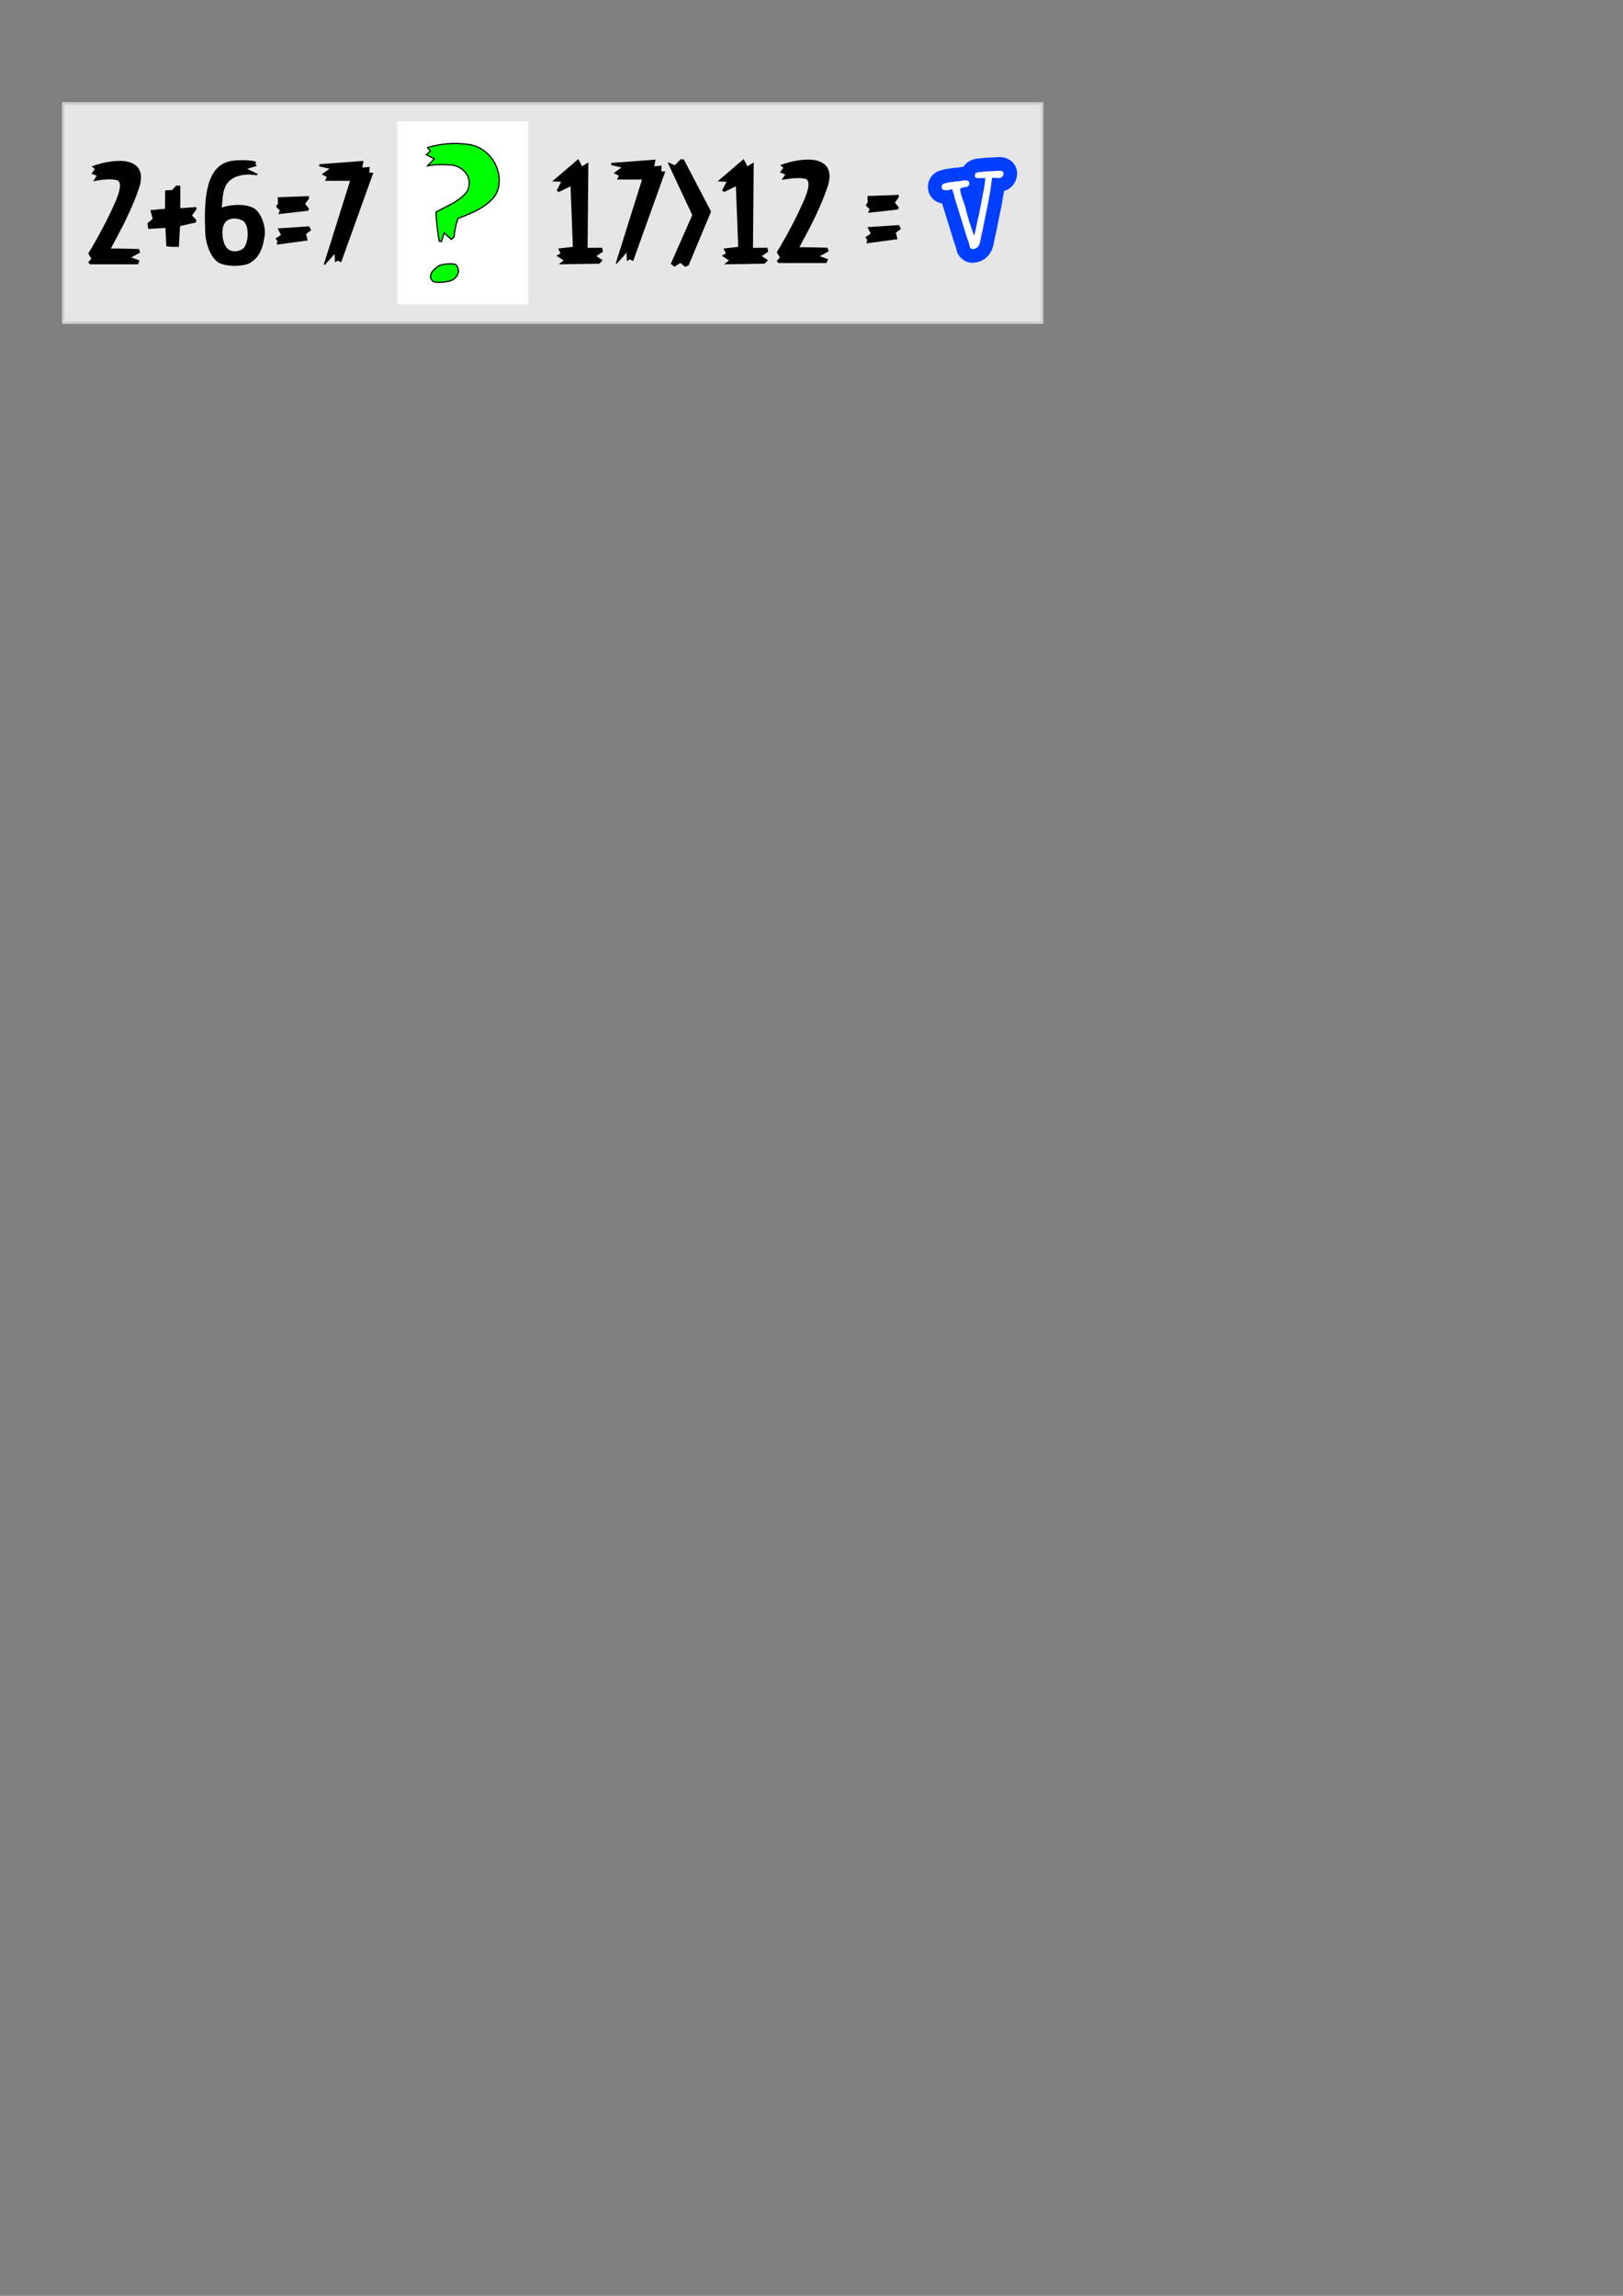 <?xml version="1.0" encoding="UTF-8" standalone="no"?>
<!-- Created with Inkscape (http://www.inkscape.org/) -->

<svg
   xmlns:dc="http://purl.org/dc/elements/1.1/"
   xmlns:cc="http://creativecommons.org/ns#"
   xmlns:rdf="http://www.w3.org/1999/02/22-rdf-syntax-ns#"
   xmlns:svg="http://www.w3.org/2000/svg"
   xmlns="http://www.w3.org/2000/svg"
   xmlns:sodipodi="http://sodipodi.sourceforge.net/DTD/sodipodi-0.dtd"
   xmlns:inkscape="http://www.inkscape.org/namespaces/inkscape"
   width="210mm"
   height="297mm"
   viewBox="0 0 210 297"
   version="1.1"
   id="svg8"
   sodipodi:docname="01.svg"
   inkscape:version="0.92.1 r15371">
  <rect x="0" y="0" width="210" height="297" fill="#808080" stroke="none"/>
  <defs
     id="defs2" />
  <sodipodi:namedview
     id="base"
     pagecolor="#ffffff"
     bordercolor="#666666"
     borderopacity="1.0"
     inkscape:pageopacity="0.0"
     inkscape:pageshadow="2"
     inkscape:zoom="0.35"
     inkscape:cx="-192.51128"
     inkscape:cy="979.4742"
     inkscape:document-units="mm"
     inkscape:current-layer="layer1"
     showgrid="false"
     inkscape:window-width="1269"
     inkscape:window-height="704"
     inkscape:window-x="0"
     inkscape:window-y="27"
     inkscape:window-maximized="1" />
  <g
     inkscape:label="Camada 1"
     inkscape:groupmode="layer"
     id="layer1">
    <path
       style="opacity:1;fill:#e6e6e6;fill-opacity:1;stroke:#cccccc;stroke-width:0.325;stroke-linecap:round;stroke-linejoin:round;stroke-miterlimit:4;stroke-dasharray:none;stroke-dashoffset:0;stroke-opacity:1"
       d="M 8.169,13.371 H 134.844 V 41.74 H 8.169 Z"
       id="rect10" />
    <g
       id="g50"
       transform="translate(6.709,-24.807)">
      <g
         aria-label="2+6=7"
         style="font-style:normal;font-variant:normal;font-weight:normal;font-stretch:normal;font-size:16.776px;line-height:1.25;font-family:'URW Gothic L';-inkscape-font-specification:'URW Gothic L';letter-spacing:0px;word-spacing:0px;fill:#000000;fill-opacity:1;stroke:none;stroke-width:0.419"
         id="text14">
        <path
           d="m 4.7,58.747 0.418,-0.467 Q 4.987,58.043 4.864,57.863 4.749,57.674 4.716,57.592 4.88,57.322 5.2,56.79 5.519,56.249 5.904,55.553 6.289,54.856 6.707,54.054 q 0.426,-0.803 0.811,-1.614 0.319,-0.672 0.606,-1.302 0.287,-0.639 0.459,-1.171 0.18,-0.541 0.221,-0.967 0.041,-0.434 -0.115,-0.688 -0.115,-0.188 -0.475,-0.246 -0.36,-0.066 -0.844,-0.057 -0.475,0.008 -1.024,0.082 -0.541,0.074 -1.008,0.156 L 5.806,47.542 5.118,47.271 5.568,46.69 q -0.066,-0.049 -0.131,-0.123 -0.066,-0.049 -0.139,-0.106 -0.066,-0.057 -0.147,-0.123 0.516,-0.205 1.18,-0.377 0.663,-0.18 1.36,-0.27 0.696,-0.09 1.36,-0.066 0.663,0.025 1.204,0.238 0.958,0.385 1.188,1.229 0.238,0.836 -0.147,1.999 -0.336,1.008 -0.721,1.925 -0.385,0.909 -0.827,1.843 -0.434,0.942 -0.958,1.925 -0.516,0.983 -1.155,2.171 0.5,0 1.04,0.008 0.541,0.008 1.032,0.016 0.5,0.008 0.901,0.025 0.401,0.016 0.655,0.016 l 0.164,0.459 -1.155,0.631 1.073,0.393 -0.205,0.5 H 4.954 Z"
           style="font-style:normal;font-variant:normal;font-weight:normal;font-stretch:normal;font-family:AngryBirds;-inkscape-font-specification:AngryBirds;stroke-width:0.419"
           id="path90" />
        <path
           d="m 12.375,53.685 0.672,-0.573 -0.303,-1.122 1.9,-0.172 0.016,-2.375 0.901,-0.057 0.541,-0.582 0.516,0.033 v 2.9 l 2.064,-0.147 0.033,0.287 -0.582,0.803 0.565,0.59 -0.049,0.311 -2.064,0.475 -0.147,2.687 h -0.909 l -0.721,-0.074 -0.115,-2.375 -2.22,0.131 z"
           style="font-style:normal;font-variant:normal;font-weight:normal;font-stretch:normal;font-family:AngryBirds;-inkscape-font-specification:AngryBirds;stroke-width:0.419"
           id="path92" />
        <path
           d="m 19.837,54.57 q -0.016,-0.532 -0.033,-1.212 -0.016,-0.68 0.016,-1.433 0.033,-0.721 0.106,-1.474 0.082,-0.762 0.262,-1.466 0.164,-0.704 0.442,-1.294 0.279,-0.598 0.68,-1.04 0.41,-0.451 0.95,-0.721 0.549,-0.279 1.27,-0.344 0.852,-0.082 1.597,-0.049 0.754,0.033 1.319,0.197 l -0.131,0.238 0.213,0.287 -1.253,0.401 1.376,0.655 -0.123,0.164 q -0.369,-0.049 -0.737,-0.074 -0.369,-0.025 -0.737,0.008 -0.5,0.033 -0.999,0.188 -0.491,0.147 -0.958,0.5 -0.303,0.238 -0.5,0.557 -0.188,0.311 -0.319,0.745 -0.123,0.426 -0.18,0.991 -0.057,0.557 -0.115,1.261 0.754,-0.238 1.433,-0.303 0.68,-0.066 1.253,-0.016 0.573,0.049 0.999,0.205 0.426,0.147 0.663,0.336 0.27,0.205 0.516,0.59 0.254,0.377 0.426,0.868 0.18,0.483 0.254,1.024 0.082,0.532 -0.008,1.04 -0.082,0.573 -0.213,1.057 -0.123,0.483 -0.328,0.901 -0.197,0.418 -0.516,0.786 -0.319,0.36 -0.786,0.655 -0.303,0.205 -0.893,0.303 -0.582,0.106 -1.229,0.098 -0.647,-0.008 -1.245,-0.147 -0.59,-0.131 -0.926,-0.401 -0.238,-0.188 -0.5,-0.532 -0.254,-0.344 -0.483,-0.852 -0.229,-0.508 -0.393,-1.18 -0.156,-0.672 -0.172,-1.515 z m 2.253,-0.066 q -0.049,0.434 0,0.868 0.049,0.426 0.172,0.811 0.131,0.385 0.328,0.639 0.221,0.287 0.549,0.401 0.328,0.115 0.663,0.09 0.336,-0.025 0.614,-0.147 0.287,-0.131 0.442,-0.311 0.205,-0.27 0.328,-0.68 0.123,-0.41 0.147,-0.86 0.025,-0.459 -0.049,-0.901 -0.074,-0.442 -0.279,-0.762 -0.147,-0.254 -0.516,-0.401 -0.369,-0.156 -0.795,-0.172 -0.418,-0.016 -0.795,0.139 -0.377,0.147 -0.565,0.5 -0.188,0.352 -0.246,0.786 z"
           style="font-style:normal;font-variant:normal;font-weight:normal;font-stretch:normal;font-family:AngryBirds;-inkscape-font-specification:AngryBirds;stroke-width:0.419"
           id="path94" />
        <path
           d="m 28.946,55.659 0.704,-0.467 -0.434,-0.836 4.079,-0.27 0.254,0.5 -0.655,0.491 0.213,0.836 -4.006,0.541 0.082,-0.459 z m 0.057,-4.12 0.262,-0.426 -0.049,-0.786 4.046,-0.147 0.016,0.303 -0.508,0.704 0.508,0.614 -0.106,0.27 -3.874,0.434 0.205,-0.467 z"
           style="font-style:normal;font-variant:normal;font-weight:normal;font-stretch:normal;font-family:AngryBirds;-inkscape-font-specification:AngryBirds;stroke-width:0.419"
           id="path96" />
        <path
           d="m 34.582,46.321 0.033,-0.27 5.717,-0.434 -0.164,0.868 0.958,-0.082 -0.057,0.721 0.524,0.033 -4.161,11.591 -0.434,-0.229 -0.369,0.229 -0.049,-1.089 -1.261,1.425 -0.131,-0.066 L 38.587,48.197 h -3.252 l 0.254,-0.483 -0.672,-0.352 1.008,-0.721 z"
           style="font-style:normal;font-variant:normal;font-weight:normal;font-stretch:normal;font-family:AngryBirds;-inkscape-font-specification:AngryBirds;stroke-width:0.419"
           id="path98" />
      </g>
      <g
         aria-label="17&gt;12 = "
         style="font-style:normal;font-variant:normal;font-weight:normal;font-stretch:normal;font-size:16.776px;line-height:1.25;font-family:'URW Gothic L';-inkscape-font-specification:'URW Gothic L';letter-spacing:0px;word-spacing:0px;fill:#000000;fill-opacity:1;stroke:none;stroke-width:0.419"
         id="text14-7">
        <path
           d="m 64.743,48.27 3.375,-2.883 0.483,0.934 0.819,-0.5 -0.098,11.05 1.876,-0.016 0.106,0.508 -0.844,0.582 0.811,0.524 -0.442,0.451 -5.234,0.082 0.623,-0.516 -0.926,-0.59 0.524,-0.319 -0.303,-0.614 1.9,-0.221 -0.303,-7.831 -1.515,0.737 -0.279,-0.188 0.582,-1.139 z"
           style="font-style:normal;font-variant:normal;font-weight:normal;font-stretch:normal;font-family:AngryBirds;-inkscape-font-specification:AngryBirds;stroke-width:0.419"
           id="path101" />
        <path
           d="m 72.361,46.157 0.033,-0.27 5.717,-0.434 -0.164,0.868 0.958,-0.082 -0.057,0.721 0.524,0.033 -4.161,11.591 -0.434,-0.229 -0.369,0.229 -0.049,-1.089 -1.261,1.425 -0.131,-0.066 3.399,-10.821 h -3.252 l 0.254,-0.483 -0.672,-0.352 1.008,-0.721 z"
           style="font-style:normal;font-variant:normal;font-weight:normal;font-stretch:normal;font-family:AngryBirds;-inkscape-font-specification:AngryBirds;stroke-width:0.419"
           id="path103" />
        <path
           d="m 79.708,45.887 0.074,-0.066 0.819,0.369 0.754,-0.786 0.418,0.033 3.522,6.741 -2.9,6.946 -0.434,0.213 -0.639,-0.516 -0.77,0.5 -0.385,-0.336 -0.123,0.041 2.818,-6.397 z"
           style="font-style:normal;font-variant:normal;font-weight:normal;font-stretch:normal;font-family:AngryBirds;-inkscape-font-specification:AngryBirds;stroke-width:0.419"
           id="path105" />
        <path
           d="m 86.138,48.27 3.375,-2.883 0.483,0.934 0.819,-0.5 -0.098,11.05 1.876,-0.016 0.106,0.508 -0.844,0.582 0.811,0.524 -0.442,0.451 -5.234,0.082 0.623,-0.516 -0.926,-0.59 0.524,-0.319 -0.303,-0.614 1.9,-0.221 -0.303,-7.831 -1.515,0.737 -0.279,-0.188 0.582,-1.139 z"
           style="font-style:normal;font-variant:normal;font-weight:normal;font-stretch:normal;font-family:AngryBirds;-inkscape-font-specification:AngryBirds;stroke-width:0.419"
           id="path107" />
        <path
           d="m 93.789,58.583 0.418,-0.467 q -0.131,-0.238 -0.254,-0.418 -0.115,-0.188 -0.147,-0.27 0.164,-0.27 0.483,-0.803 0.319,-0.541 0.704,-1.237 0.385,-0.696 0.803,-1.499 0.426,-0.803 0.811,-1.614 0.319,-0.672 0.606,-1.302 0.287,-0.639 0.459,-1.171 0.18,-0.541 0.221,-0.967 0.041,-0.434 -0.115,-0.688 -0.115,-0.188 -0.475,-0.246 -0.36,-0.066 -0.844,-0.057 -0.475,0.008 -1.024,0.082 -0.541,0.074 -1.008,0.156 l 0.467,-0.704 -0.688,-0.27 0.451,-0.582 q -0.066,-0.049 -0.131,-0.123 -0.066,-0.049 -0.139,-0.106 -0.066,-0.057 -0.147,-0.123 0.516,-0.205 1.18,-0.377 0.663,-0.18 1.36,-0.27 0.696,-0.09 1.36,-0.066 0.663,0.025 1.204,0.238 0.958,0.385 1.188,1.229 0.238,0.836 -0.147,1.999 -0.336,1.008 -0.721,1.925 -0.385,0.909 -0.827,1.843 -0.434,0.942 -0.958,1.925 -0.516,0.983 -1.155,2.171 0.5,0 1.04,0.008 0.541,0.008 1.032,0.016 0.5,0.008 0.901,0.025 0.401,0.016 0.655,0.016 l 0.164,0.459 -1.155,0.631 1.073,0.393 -0.205,0.5 h -6.184 z"
           style="font-style:normal;font-variant:normal;font-weight:normal;font-stretch:normal;font-family:AngryBirds;-inkscape-font-specification:AngryBirds;stroke-width:0.419"
           id="path109" />
        <path
           d="m 105.257,55.495 0.704,-0.467 -0.434,-0.836 4.079,-0.27 0.254,0.5 -0.655,0.491 0.213,0.836 -4.006,0.541 0.082,-0.459 z m 0.057,-4.12 0.262,-0.426 -0.049,-0.786 4.046,-0.147 0.016,0.303 -0.508,0.704 0.508,0.614 -0.106,0.27 -3.874,0.434 0.205,-0.467 z"
           style="font-style:normal;font-variant:normal;font-weight:normal;font-stretch:normal;font-family:AngryBirds;-inkscape-font-specification:AngryBirds;stroke-width:0.419"
           id="path111" />
      </g>
      <g
         transform="matrix(1.585,0,0,1.585,-13.782,-144.236)"
         id="g18">
        <path
           style="opacity:1;fill:#ffffff;fill-opacity:1;stroke:#ffffff;stroke-width:0.1;stroke-linecap:round;stroke-linejoin:round;stroke-miterlimit:4;stroke-dasharray:none;stroke-dashoffset:0;stroke-opacity:1"
           d="m 36.947,116.611 h 10.583 v 14.836 H 36.947 Z"
           id="rect847" />
        <g
           aria-label="?"
           style="font-style:normal;font-variant:normal;font-weight:normal;font-stretch:normal;font-size:13.903px;line-height:1.25;font-family:'URW Gothic L';-inkscape-font-specification:'URW Gothic L';letter-spacing:0px;word-spacing:0px;fill:#00ff00;fill-opacity:1;stroke:#000000;stroke-width:0.1;stroke-miterlimit:4;stroke-dasharray:none"
           id="text40">
          <path
             d="m 39.262,119.278 0.333,-0.292 q -0.027,-0.041 -0.068,-0.095 -0.027,-0.041 -0.081,-0.088 -0.048,-0.054 -0.075,-0.109 0.808,-0.238 1.609,-0.305 0.801,-0.068 1.65,0.041 0.679,0.082 1.208,0.434 0.53,0.346 0.862,0.849 0.333,0.496 0.455,1.093 0.129,0.597 -0.014,1.195 -0.109,0.448 -0.407,0.801 -0.299,0.353 -0.74,0.652 -0.434,0.299 -0.984,0.55 -0.55,0.251 -1.161,0.475 -0.081,0.238 -0.143,0.462 -0.054,0.217 -0.095,0.428 -0.041,0.197 -0.054,0.367 -0.014,0.163 -0.041,0.272 l -0.21,0.183 -0.584,-0.53 -0.224,0.706 -0.177,-0.027 q -0.027,-0.17 -0.075,-0.448 -0.041,-0.285 -0.081,-0.611 -0.041,-0.333 -0.075,-0.679 -0.034,-0.346 -0.034,-0.652 0.251,-0.136 0.597,-0.305 0.346,-0.17 0.706,-0.36 0.489,-0.278 0.862,-0.597 0.373,-0.319 0.475,-0.645 0.122,-0.401 0.041,-0.74 -0.081,-0.339 -0.292,-0.591 -0.21,-0.251 -0.523,-0.407 -0.312,-0.163 -0.645,-0.19 -0.401,-0.027 -0.889,-0.027 -0.489,0 -1.018,0.095 l 0.543,-0.57 z m 0.57,10.346 q -0.143,-0.102 -0.197,-0.244 -0.054,-0.149 0,-0.319 0.054,-0.177 0.224,-0.36 0.17,-0.19 0.475,-0.373 0.095,-0.054 0.285,-0.088 0.197,-0.034 0.414,-0.048 0.217,-0.014 0.394,0 0.183,0.014 0.238,0.054 0.068,0.041 0.136,0.183 0.075,0.136 0.081,0.312 0.007,0.17 -0.081,0.36 -0.081,0.183 -0.326,0.353 -0.156,0.109 -0.414,0.156 -0.258,0.054 -0.509,0.075 -0.244,0.02 -0.455,0 -0.21,-0.02 -0.265,-0.061 z"
             style="font-style:normal;font-variant:normal;font-weight:normal;font-stretch:normal;font-family:AngryBirds;-inkscape-font-specification:AngryBirds;fill:#00ff00;stroke:#000000;stroke-width:0.1;stroke-miterlimit:4;stroke-dasharray:none"
             id="path115" />
        </g>
      </g>
      <g
         id="ID0.1613758858293295"
         transform="matrix(0.668,0,0,0.668,113.194,45.122)">
        <g
           id="ID0.04199532698839903">
          <g
             id="ID0.4123793593607843">
            <path
               transform="matrix(0.24,0,0,0.24,0.25,0)"
               d="m 71.96,13.2 c 0,1.65 -0.3,3.3 -0.88,4.93 -1.58,4.67 -5.11,7.97 -9.67,9.25 -0.32,2.11 -0.91,5.63 -2.03,11.87 -0.03,0.14 -0.05,0.28 -0.08,0.42 -0.96,4.34 -2.33,10.95 -4.05,19.65 -0.33,1.97 -0.75,3.88 -1.26,5.67 -0.4,2.16 -0.83,4.3 -1.28,6.39 -0.03,0.15 -0.07,0.31 -0.11,0.46 -1.54,5.89 -5.22,10.23 -10.36,12.22 -0.06,0.02 -0.11,0.04 -0.16,0.06 -2.28,0.84 -4.22,1.23 -6.13,1.23 -2.62,0 -5.07,-0.76 -7.11,-2.21 C 27.15,81.97 25.28,80.43 24.03,77.95 23.54,76.97 23.2,75.92 23.02,74.83 23,74.74 22.91,74.22 22.6,72.96 22.31,72.13 21.61,70.14 20.5,67 20.43,66.79 20.36,66.57 20.3,66.36 19.96,65.18 19.43,63.39 18.71,60.99 17.94,58.65 17.2,56.24 16.49,53.82 15.35,50.27 13.68,44.92 11.41,37.52 10,37.24 8.62,36.8 7.3,36.18 6.48,35.79 5.71,35.31 5,34.73 1.82,32.13 0,28.29 0,24.19 0,18.1 3.67,12.93 9.36,11.03 9.43,11.01 9.49,10.99 9.56,10.97 12.8,9.96 15.62,9.37 18.15,9.2 18.89,9.04 19.73,8.89 20.7,8.74 21.55,8.61 22.42,8.59 23.27,8.66 23.41,8.65 23.77,8.61 24.41,8.48 26.2,8.12 27.54,7.91 28.65,7.81 28.88,7.44 29.13,7.08 29.4,6.74 31.15,4.54 34.46,1.8 40.27,1.19 40.36,1.18 40.45,1.17 40.53,1.16 41.9,1.05 44.01,0.85 46.86,0.57 47.05,0.55 47.25,0.54 47.45,0.53 48.73,0.47 50.45,0.41 52.62,0.36 54.32,0.22 55.41,0.13 55.89,0.08 56.34,0.03 56.8,0 57.26,0 c 9.65,0 14.7,6.64 14.7,13.2 z"
               id="ID0.6994774197228253"
               inkscape:connector-curvature="0"
               style="fill:#003fff" />
          </g>
        </g>
        <g
           id="ID0.1456912192516029">
          <path
             transform="matrix(0.24,0,0,0.24,0.25,0)"
             d="m 60.693,14.517 c -0.527,1.643 -1.759,2.463 -3.694,2.463 -0.411,0 -1.231,-0.058 -2.463,-0.176 -0.998,-0.116 -1.759,-0.146 -2.287,-0.088 -0.118,0.06 -0.294,0.176 -0.527,0.352 -0.176,0.88 -0.471,3.05 -0.88,6.51 -0.235,1.994 -0.998,6.567 -2.287,13.722 -0.998,4.516 -2.375,11.201 -4.134,20.055 -0.294,1.818 -0.675,3.519 -1.144,5.102 -0.411,2.229 -0.851,4.429 -1.319,6.598 -0.646,2.463 -1.877,4.046 -3.694,4.75 -1.583,0.585 -2.61,0.703 -3.079,0.352 -0.763,-0.527 -1.202,-0.91 -1.319,-1.144 -0.118,-0.703 -0.352,-1.759 -0.703,-3.166 -0.118,-0.353 -0.88,-2.521 -2.287,-6.51 -0.352,-1.231 -0.91,-3.107 -1.671,-5.63 -0.764,-2.345 -1.496,-4.719 -2.199,-7.124 -1.174,-3.636 -2.962,-9.382 -5.366,-17.24 -0.41,-2.053 -1.114,-4.516 -2.11,-7.389 -2.463,0.587 -4.047,0.879 -4.75,0.879 -0.998,0 -1.936,-0.204 -2.814,-0.615 -0.646,-0.528 -0.968,-1.201 -0.968,-2.023 0,-1.407 0.615,-2.315 1.847,-2.727 2.815,-0.88 5.102,-1.319 6.861,-1.319 0.585,-0.176 1.465,-0.352 2.639,-0.528 1.056,0.118 2.463,0 4.222,-0.352 1.76,-0.352 2.932,-0.527 3.519,-0.527 0.88,0 1.672,0.176 2.375,0.527 0.586,0.528 0.88,1.203 0.88,2.023 0,1.466 -0.704,2.405 -2.111,2.814 -1.29,0.06 -3.05,0.439 -5.277,1.144 0.117,2.054 0.381,3.725 0.792,5.014 0.879,2.639 2.11,6.305 3.694,10.995 0.058,0.587 0.204,1.379 0.439,2.375 1.231,4.692 3.312,11.318 6.245,19.879 0.352,-0.819 0.792,-2.429 1.319,-4.828 0.645,-3.395 1.056,-5.414 1.231,-6.059 1.056,-4.097 1.964,-8.281 2.727,-12.555 1.113,-5.853 1.7,-8.925 1.76,-9.218 0.761,-3.687 1.289,-6.643 1.583,-8.867 0.233,-1.639 0.439,-3.248 0.615,-4.829 -0.059,-0.058 -0.118,-0.116 -0.176,-0.176 -3.988,0.06 -6.157,0.06 -6.509,0 -0.527,0 -1.231,-0.462 -2.111,-1.387 0,-0.058 0.044,-0.145 0.132,-0.26 0.089,-0.115 0.161,-0.203 0.221,-0.261 -0.06,-0.347 -0.03,-0.837 0.088,-1.474 0.645,-0.808 1.788,-1.3 3.431,-1.474 1.407,-0.115 3.576,-0.317 6.509,-0.607 1.289,-0.058 3.048,-0.115 5.277,-0.173 2.814,-0.23 4.163,-0.347 4.046,-0.347 2.463,0 3.694,0.734 3.694,2.199 -0.003,0.412 -0.091,0.852 -0.267,1.32 z"
             id="ID0.9227194082923234"
             inkscape:connector-curvature="0"
             style="fill:#ffffff" />
        </g>
      </g>
    </g>
  </g>
</svg>
